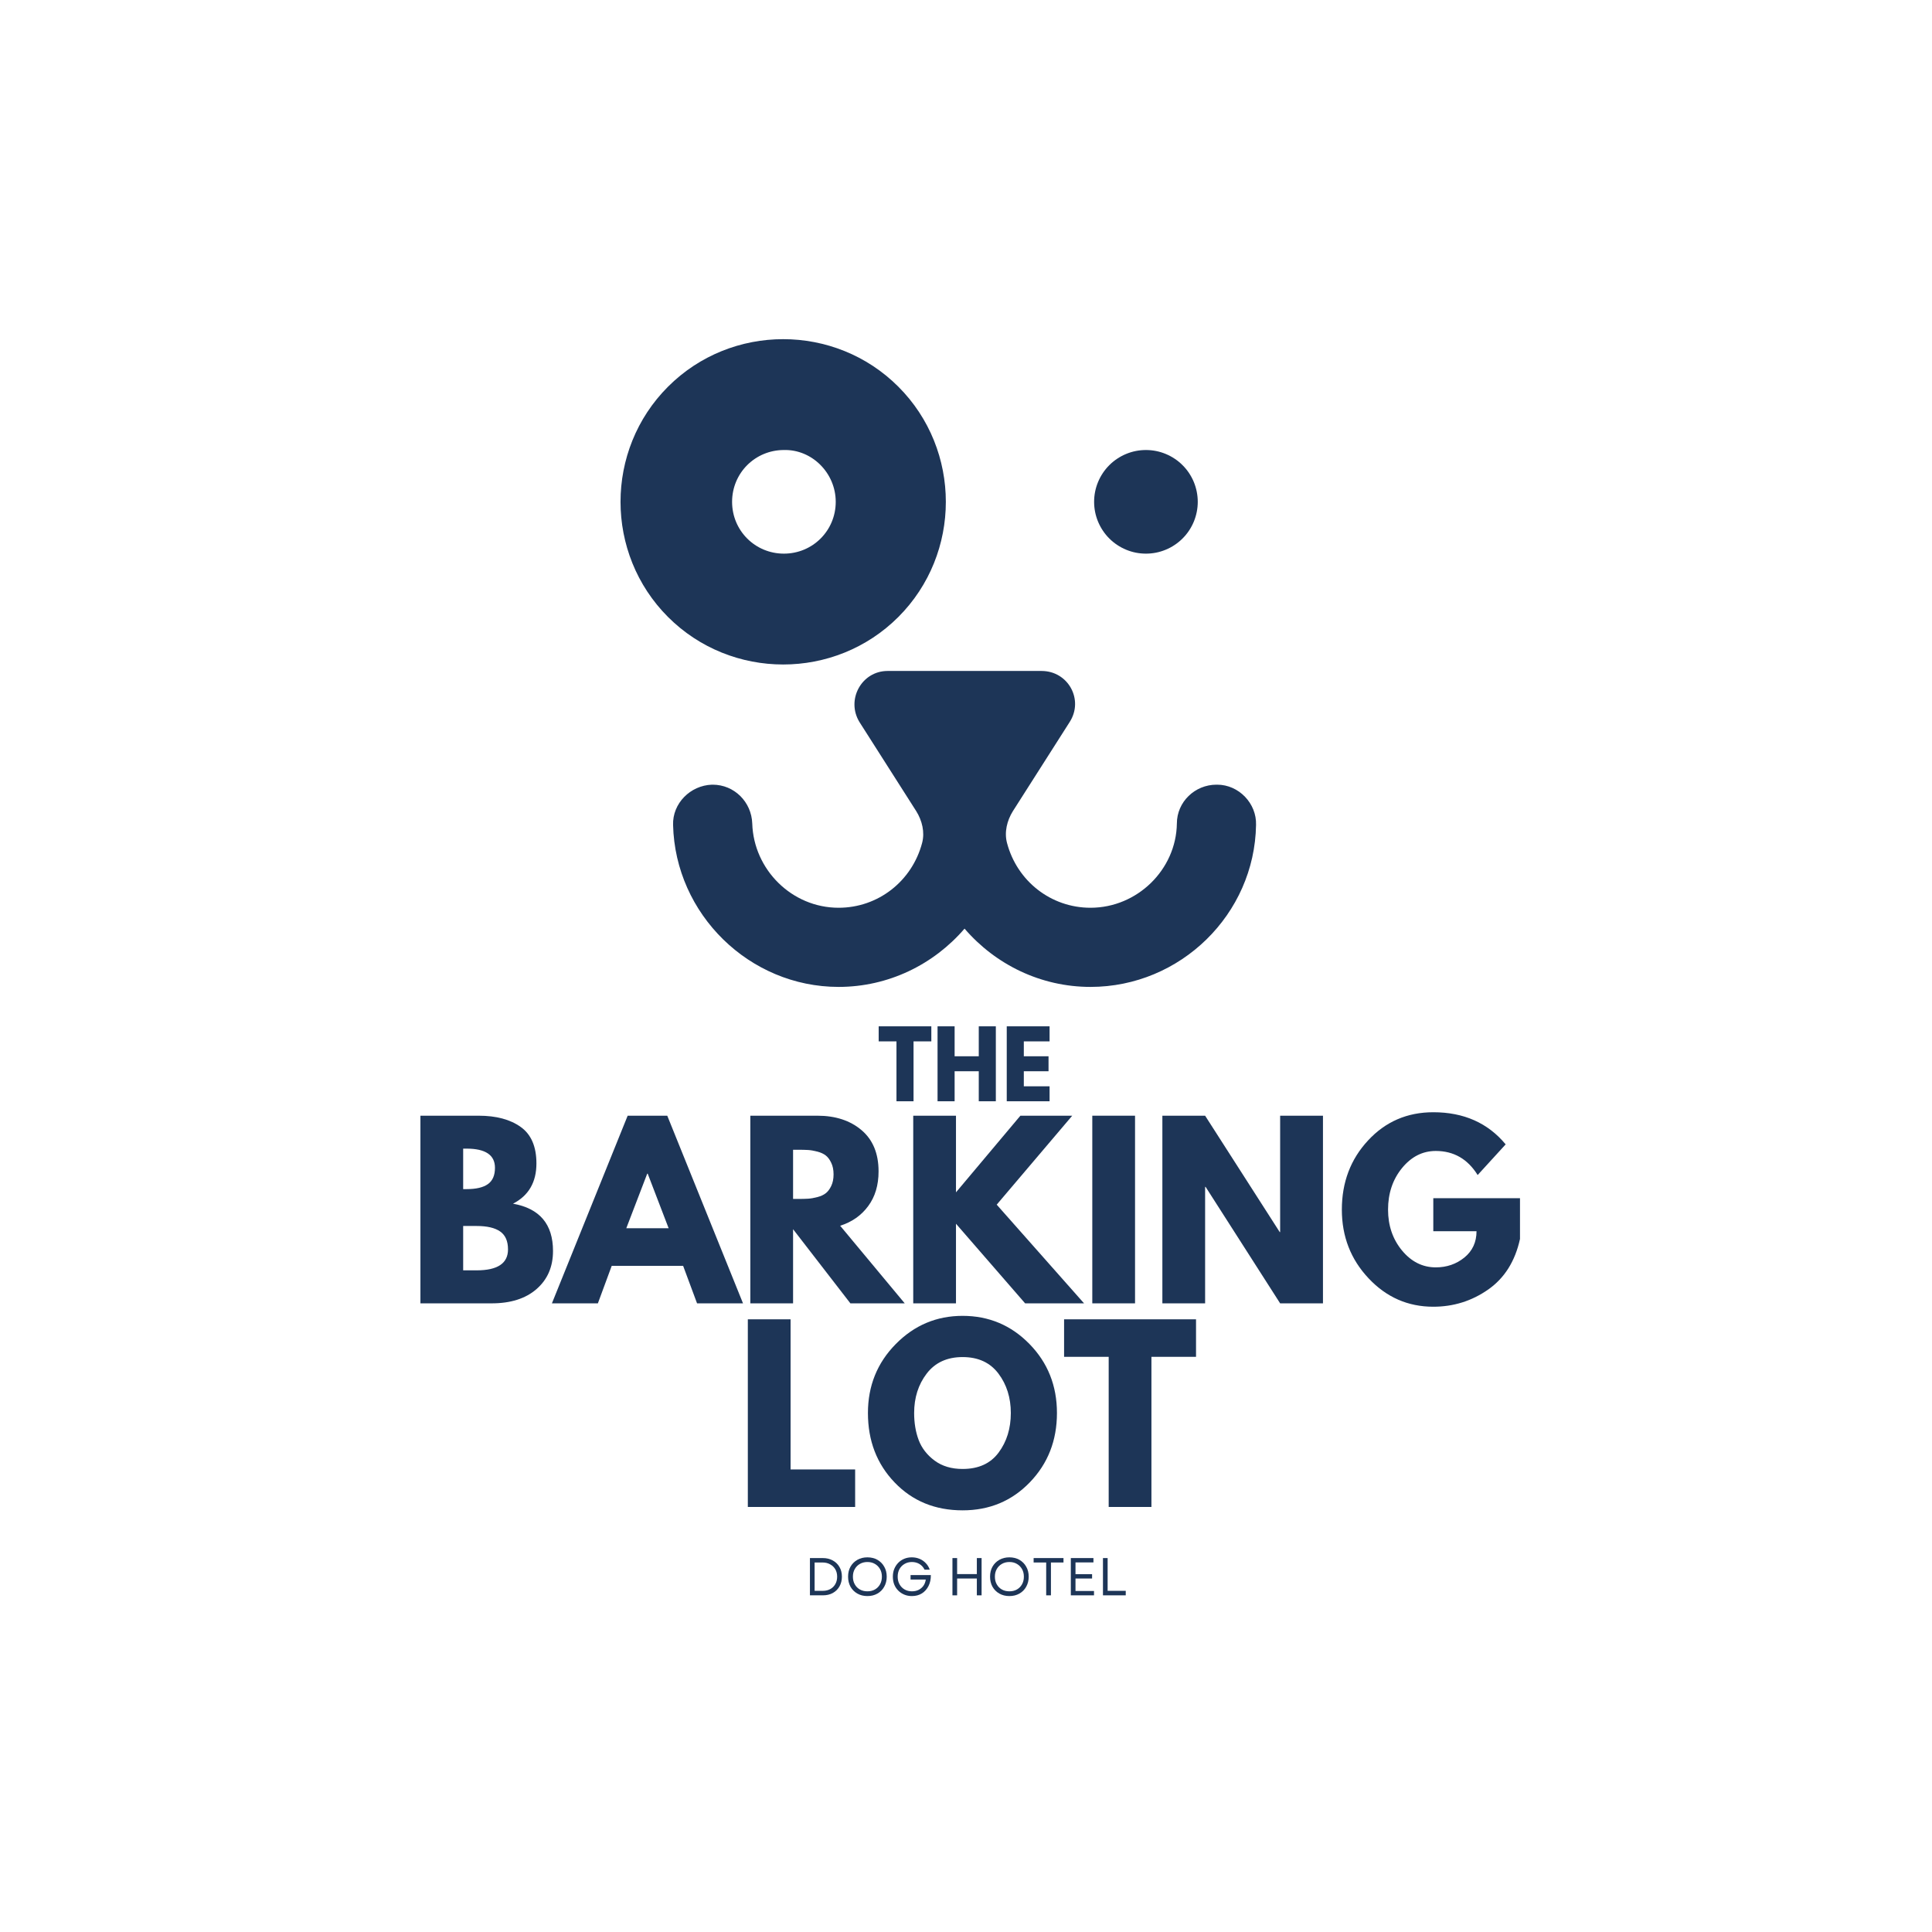 <svg xmlns="http://www.w3.org/2000/svg" xmlns:xlink="http://www.w3.org/1999/xlink" width="500" zoomAndPan="magnify" viewBox="0 0 375 375" height="500" preserveAspectRatio="xMidYMid meet" version="1.0"><defs><g/><clipPath id="af3d67354b"><path d="M 130 130 L 244 130 L 244 191.758 L 130 191.758 Z M 130 130 " clip-rule="nonzero"/></clipPath></defs><g clip-path="url(#af3d67354b)"><path fill="#1d3557" d="M 243.797 160.129 C 243.938 155.938 240.445 152.305 236.254 152.305 C 236.254 152.305 236.113 152.305 236.113 152.305 C 231.922 152.305 228.43 155.656 228.43 159.848 C 228.293 168.789 220.746 176.195 211.668 176.195 C 203.984 176.195 197.418 171.023 195.461 163.621 C 194.902 161.523 195.461 159.289 196.582 157.473 L 207.617 140.152 C 210.41 135.82 207.336 130.234 202.168 130.234 L 172.273 130.234 C 167.242 130.234 164.172 135.82 166.824 140.152 L 177.859 157.473 C 178.98 159.289 179.539 161.523 178.98 163.621 C 177.023 171.023 170.457 176.195 162.773 176.195 C 153.695 176.195 146.289 168.789 146.012 159.848 C 145.871 155.656 142.52 152.305 138.328 152.305 C 138.328 152.305 138.188 152.305 138.188 152.305 C 133.996 152.445 130.504 155.938 130.645 160.129 C 131.062 177.449 145.453 191.559 162.773 191.559 C 172.414 191.559 181.215 187.23 187.219 180.246 C 193.227 187.23 202.027 191.559 211.668 191.559 C 229.129 191.559 243.52 177.449 243.797 160.129 Z M 243.797 160.129 " fill-opacity="1" fill-rule="nonzero"/></g><path fill="#1d3557" d="M 129.664 75.055 C 117.371 87.348 117.371 107.461 129.664 119.758 C 141.957 132.051 162.074 132.051 174.367 119.758 C 186.66 107.461 186.66 87.348 174.367 75.055 C 162.074 62.758 141.957 62.758 129.664 75.055 Z M 162.215 97.406 C 162.215 102.992 157.746 107.461 152.156 107.461 C 146.57 107.461 142.098 102.992 142.098 97.406 C 142.098 91.816 146.57 87.348 152.156 87.348 C 157.605 87.207 162.215 91.816 162.215 97.406 Z M 162.215 97.406 " fill-opacity="1" fill-rule="nonzero"/><path fill="#1d3557" d="M 232.484 97.406 C 232.484 98.066 232.418 98.719 232.289 99.367 C 232.16 100.016 231.969 100.645 231.719 101.254 C 231.465 101.863 231.156 102.441 230.789 102.992 C 230.422 103.543 230.004 104.051 229.535 104.516 C 229.07 104.984 228.562 105.402 228.012 105.766 C 227.465 106.133 226.883 106.445 226.273 106.695 C 225.664 106.949 225.035 107.141 224.387 107.27 C 223.738 107.398 223.086 107.461 222.426 107.461 C 221.766 107.461 221.109 107.398 220.461 107.27 C 219.812 107.141 219.184 106.949 218.574 106.695 C 217.965 106.445 217.387 106.133 216.836 105.766 C 216.289 105.402 215.777 104.984 215.312 104.516 C 214.844 104.051 214.43 103.543 214.062 102.992 C 213.695 102.441 213.383 101.863 213.133 101.254 C 212.879 100.645 212.688 100.016 212.559 99.367 C 212.43 98.719 212.367 98.066 212.367 97.406 C 212.367 96.742 212.43 96.09 212.559 95.441 C 212.688 94.793 212.879 94.164 213.133 93.555 C 213.383 92.945 213.695 92.367 214.062 91.816 C 214.43 91.266 214.844 90.758 215.312 90.293 C 215.777 89.824 216.289 89.406 216.836 89.043 C 217.387 88.676 217.965 88.363 218.574 88.113 C 219.184 87.859 219.812 87.668 220.461 87.539 C 221.109 87.41 221.766 87.348 222.426 87.348 C 223.086 87.348 223.738 87.41 224.387 87.539 C 225.035 87.668 225.664 87.859 226.273 88.113 C 226.883 88.363 227.465 88.676 228.012 89.043 C 228.562 89.406 229.07 89.824 229.535 90.293 C 230.004 90.758 230.422 91.266 230.789 91.816 C 231.156 92.367 231.465 92.945 231.719 93.555 C 231.969 94.164 232.16 94.793 232.289 95.441 C 232.418 96.09 232.484 96.742 232.484 97.406 Z M 232.484 97.406 " fill-opacity="1" fill-rule="nonzero"/><g fill="#1d3557" fill-opacity="1"><g transform="translate(78.948, 252.979)"><g><path d="M 2.656 -36.422 L 13.953 -36.422 C 17.367 -36.422 20.094 -35.691 22.125 -34.234 C 24.156 -32.785 25.172 -30.426 25.172 -27.156 C 25.172 -23.508 23.656 -20.906 20.625 -19.344 C 25.801 -18.426 28.391 -15.363 28.391 -10.156 C 28.391 -7.094 27.328 -4.633 25.203 -2.781 C 23.086 -0.926 20.176 0 16.469 0 L 2.656 0 Z M 10.953 -22.172 L 11.609 -22.172 C 13.461 -22.172 14.844 -22.492 15.75 -23.141 C 16.664 -23.785 17.125 -24.844 17.125 -26.312 C 17.125 -28.789 15.285 -30.031 11.609 -30.031 L 10.953 -30.031 Z M 10.953 -6.406 L 13.562 -6.406 C 17.625 -6.406 19.656 -7.758 19.656 -10.469 C 19.656 -12.082 19.145 -13.242 18.125 -13.953 C 17.113 -14.66 15.594 -15.016 13.562 -15.016 L 10.953 -15.016 Z M 10.953 -6.406 "/></g></g></g><g fill="#1d3557" fill-opacity="1"><g transform="translate(108.36, 252.979)"><g><path d="M 21.156 -36.422 L 35.859 0 L 26.938 0 L 24.234 -7.281 L 10.375 -7.281 L 7.688 0 L -1.234 0 L 13.469 -36.422 Z M 21.422 -14.578 L 17.359 -25.172 L 17.266 -25.172 L 13.203 -14.578 Z M 21.422 -14.578 "/></g></g></g><g fill="#1d3557" fill-opacity="1"><g transform="translate(142.982, 252.979)"><g><path d="M 2.656 -36.422 L 15.672 -36.422 C 19.18 -36.422 22.035 -35.488 24.234 -33.625 C 26.441 -31.758 27.547 -29.086 27.547 -25.609 C 27.547 -22.93 26.875 -20.688 25.531 -18.875 C 24.195 -17.062 22.383 -15.789 20.094 -15.062 L 32.625 0 L 22.078 0 L 10.953 -14.391 L 10.953 0 L 2.656 0 Z M 10.953 -20.266 L 11.922 -20.266 C 12.68 -20.266 13.328 -20.281 13.859 -20.312 C 14.391 -20.344 14.992 -20.445 15.672 -20.625 C 16.348 -20.801 16.891 -21.051 17.297 -21.375 C 17.711 -21.695 18.066 -22.164 18.359 -22.781 C 18.66 -23.406 18.812 -24.156 18.812 -25.031 C 18.812 -25.914 18.66 -26.664 18.359 -27.281 C 18.066 -27.906 17.711 -28.379 17.297 -28.703 C 16.891 -29.023 16.348 -29.273 15.672 -29.453 C 14.992 -29.629 14.391 -29.734 13.859 -29.766 C 13.328 -29.797 12.68 -29.812 11.922 -29.812 L 10.953 -29.812 Z M 10.953 -20.266 "/></g></g></g><g fill="#1d3557" fill-opacity="1"><g transform="translate(174.602, 252.979)"><g><path d="M 35.812 0 L 24.375 0 L 10.953 -15.453 L 10.953 0 L 2.656 0 L 2.656 -36.422 L 10.953 -36.422 L 10.953 -21.547 L 23.453 -36.422 L 33.516 -36.422 L 18.859 -19.156 Z M 35.812 0 "/></g></g></g><g fill="#1d3557" fill-opacity="1"><g transform="translate(209.357, 252.979)"><g><path d="M 10.953 -36.422 L 10.953 0 L 2.656 0 L 2.656 -36.422 Z M 10.953 -36.422 "/></g></g></g><g fill="#1d3557" fill-opacity="1"><g transform="translate(222.959, 252.979)"><g><path d="M 10.953 -22.609 L 10.953 0 L 2.656 0 L 2.656 -36.422 L 10.953 -36.422 L 25.438 -13.828 L 25.516 -13.828 L 25.516 -36.422 L 33.828 -36.422 L 33.828 0 L 25.516 0 L 11.047 -22.609 Z M 10.953 -22.609 "/></g></g></g><g fill="#1d3557" fill-opacity="1"><g transform="translate(259.436, 252.979)"><g><path d="M 35.594 -20.406 L 35.594 -12.5 C 34.645 -8.164 32.582 -4.891 29.406 -2.672 C 26.227 -0.453 22.68 0.656 18.766 0.656 C 13.848 0.656 9.66 -1.18 6.203 -4.859 C 2.742 -8.535 1.016 -12.977 1.016 -18.188 C 1.016 -23.488 2.707 -27.961 6.094 -31.609 C 9.477 -35.266 13.703 -37.094 18.766 -37.094 C 24.68 -37.094 29.363 -35.016 32.812 -30.859 L 27.375 -24.906 C 25.438 -28.02 22.727 -29.578 19.25 -29.578 C 16.688 -29.578 14.5 -28.469 12.688 -26.25 C 10.883 -24.031 9.984 -21.344 9.984 -18.188 C 9.984 -15.102 10.883 -12.461 12.688 -10.266 C 14.5 -8.078 16.688 -6.984 19.25 -6.984 C 21.375 -6.984 23.223 -7.617 24.797 -8.891 C 26.367 -10.172 27.156 -11.875 27.156 -14 L 18.766 -14 L 18.766 -20.406 Z M 35.594 -20.406 "/></g></g></g><g fill="#1d3557" fill-opacity="1"><g transform="translate(156.146, 309.654)"><g><path d="M 1.062 0 L 1.062 -7.234 L 3.562 -7.234 C 4.301 -7.234 4.945 -7.078 5.5 -6.766 C 6.062 -6.461 6.492 -6.039 6.797 -5.5 C 7.109 -4.969 7.266 -4.344 7.266 -3.625 C 7.266 -2.914 7.109 -2.285 6.797 -1.734 C 6.492 -1.191 6.062 -0.766 5.5 -0.453 C 4.945 -0.148 4.301 0 3.562 0 Z M 1.969 -0.875 L 3.562 -0.875 C 4.113 -0.875 4.598 -0.988 5.016 -1.219 C 5.43 -1.445 5.754 -1.766 5.984 -2.172 C 6.223 -2.586 6.344 -3.07 6.344 -3.625 C 6.344 -4.176 6.223 -4.656 5.984 -5.062 C 5.742 -5.469 5.41 -5.785 4.984 -6.016 C 4.566 -6.254 4.078 -6.375 3.516 -6.375 L 1.969 -6.375 Z M 1.969 -0.875 "/></g></g></g><g fill="#1d3557" fill-opacity="1"><g transform="translate(164.018, 309.654)"><g><path d="M 4.344 0.141 C 3.613 0.141 2.961 -0.02 2.391 -0.344 C 1.828 -0.664 1.383 -1.109 1.062 -1.672 C 0.75 -2.242 0.594 -2.895 0.594 -3.625 C 0.594 -4.363 0.75 -5.008 1.062 -5.562 C 1.383 -6.125 1.828 -6.566 2.391 -6.891 C 2.961 -7.211 3.613 -7.375 4.344 -7.375 C 5.082 -7.375 5.734 -7.211 6.297 -6.891 C 6.859 -6.566 7.297 -6.125 7.609 -5.562 C 7.93 -5.008 8.094 -4.363 8.094 -3.625 C 8.094 -2.895 7.93 -2.242 7.609 -1.672 C 7.297 -1.109 6.859 -0.664 6.297 -0.344 C 5.734 -0.02 5.082 0.141 4.344 0.141 Z M 1.531 -3.625 C 1.531 -3.062 1.648 -2.566 1.891 -2.141 C 2.129 -1.711 2.457 -1.379 2.875 -1.141 C 3.301 -0.898 3.789 -0.781 4.344 -0.781 C 4.906 -0.781 5.395 -0.898 5.812 -1.141 C 6.227 -1.379 6.555 -1.711 6.797 -2.141 C 7.035 -2.566 7.156 -3.062 7.156 -3.625 C 7.156 -4.188 7.035 -4.676 6.797 -5.094 C 6.555 -5.52 6.227 -5.852 5.812 -6.094 C 5.395 -6.344 4.906 -6.469 4.344 -6.469 C 3.789 -6.469 3.301 -6.344 2.875 -6.094 C 2.457 -5.852 2.129 -5.52 1.891 -5.094 C 1.648 -4.676 1.531 -4.188 1.531 -3.625 Z M 1.531 -3.625 "/></g></g></g><g fill="#1d3557" fill-opacity="1"><g transform="translate(172.708, 309.654)"><g><path d="M 4.281 0.141 C 3.75 0.141 3.258 0.047 2.812 -0.141 C 2.363 -0.328 1.973 -0.586 1.641 -0.922 C 1.305 -1.254 1.047 -1.648 0.859 -2.109 C 0.68 -2.566 0.594 -3.07 0.594 -3.625 C 0.594 -4.164 0.68 -4.66 0.859 -5.109 C 1.047 -5.566 1.301 -5.961 1.625 -6.297 C 1.957 -6.641 2.348 -6.906 2.797 -7.094 C 3.242 -7.281 3.734 -7.375 4.266 -7.375 C 4.816 -7.375 5.328 -7.273 5.797 -7.078 C 6.266 -6.879 6.664 -6.598 7 -6.234 C 7.344 -5.879 7.594 -5.461 7.75 -4.984 L 6.75 -4.984 C 6.52 -5.453 6.191 -5.816 5.766 -6.078 C 5.336 -6.336 4.848 -6.469 4.297 -6.469 C 3.754 -6.469 3.273 -6.344 2.859 -6.094 C 2.441 -5.852 2.113 -5.52 1.875 -5.094 C 1.645 -4.664 1.531 -4.176 1.531 -3.625 C 1.531 -3.062 1.648 -2.566 1.891 -2.141 C 2.129 -1.711 2.457 -1.379 2.875 -1.141 C 3.289 -0.898 3.766 -0.781 4.297 -0.781 C 4.785 -0.781 5.219 -0.875 5.594 -1.062 C 5.977 -1.258 6.289 -1.523 6.531 -1.859 C 6.77 -2.203 6.922 -2.602 6.984 -3.062 L 4.031 -3.062 L 4.031 -3.938 L 7.969 -3.938 C 7.977 -3.133 7.828 -2.426 7.516 -1.812 C 7.211 -1.207 6.785 -0.727 6.234 -0.375 C 5.68 -0.031 5.031 0.141 4.281 0.141 Z M 4.281 0.141 "/></g></g></g><g fill="#1d3557" fill-opacity="1"><g transform="translate(181.243, 309.654)"><g/></g></g><g fill="#1d3557" fill-opacity="1"><g transform="translate(183.808, 309.654)"><g><path d="M 5.797 0 L 5.797 -3.266 L 1.969 -3.266 L 1.969 0 L 1.062 0 L 1.062 -7.234 L 1.969 -7.234 L 1.969 -4.125 L 5.797 -4.125 L 5.797 -7.234 L 6.719 -7.234 L 6.719 0 Z M 5.797 0 "/></g></g></g><g fill="#1d3557" fill-opacity="1"><g transform="translate(191.577, 309.654)"><g><path d="M 4.344 0.141 C 3.613 0.141 2.961 -0.02 2.391 -0.344 C 1.828 -0.664 1.383 -1.109 1.062 -1.672 C 0.75 -2.242 0.594 -2.895 0.594 -3.625 C 0.594 -4.363 0.75 -5.008 1.062 -5.562 C 1.383 -6.125 1.828 -6.566 2.391 -6.891 C 2.961 -7.211 3.613 -7.375 4.344 -7.375 C 5.082 -7.375 5.734 -7.211 6.297 -6.891 C 6.859 -6.566 7.297 -6.125 7.609 -5.562 C 7.93 -5.008 8.094 -4.363 8.094 -3.625 C 8.094 -2.895 7.93 -2.242 7.609 -1.672 C 7.297 -1.109 6.859 -0.664 6.297 -0.344 C 5.734 -0.02 5.082 0.141 4.344 0.141 Z M 1.531 -3.625 C 1.531 -3.062 1.648 -2.566 1.891 -2.141 C 2.129 -1.711 2.457 -1.379 2.875 -1.141 C 3.301 -0.898 3.789 -0.781 4.344 -0.781 C 4.906 -0.781 5.395 -0.898 5.812 -1.141 C 6.227 -1.379 6.555 -1.711 6.797 -2.141 C 7.035 -2.566 7.156 -3.062 7.156 -3.625 C 7.156 -4.188 7.035 -4.676 6.797 -5.094 C 6.555 -5.52 6.227 -5.852 5.812 -6.094 C 5.395 -6.344 4.906 -6.469 4.344 -6.469 C 3.789 -6.469 3.301 -6.344 2.875 -6.094 C 2.457 -5.852 2.129 -5.52 1.891 -5.094 C 1.648 -4.676 1.531 -4.188 1.531 -3.625 Z M 1.531 -3.625 "/></g></g></g><g fill="#1d3557" fill-opacity="1"><g transform="translate(200.267, 309.654)"><g><path d="M 2.797 0 L 2.797 -6.375 L 0.359 -6.375 L 0.359 -7.234 L 6.156 -7.234 L 6.156 -6.375 L 3.719 -6.375 L 3.719 0 Z M 2.797 0 "/></g></g></g><g fill="#1d3557" fill-opacity="1"><g transform="translate(206.784, 309.654)"><g><path d="M 1.062 0 L 1.062 -7.234 L 5.453 -7.234 L 5.453 -6.391 L 1.969 -6.391 L 1.969 -4.109 L 5.188 -4.109 L 5.188 -3.266 L 1.969 -3.266 L 1.969 -0.844 L 5.562 -0.844 L 5.562 0 Z M 1.062 0 "/></g></g></g><g fill="#1d3557" fill-opacity="1"><g transform="translate(213.022, 309.654)"><g><path d="M 1.062 0 L 1.062 -7.234 L 1.969 -7.234 L 1.969 -0.875 L 5.484 -0.875 L 5.484 0 Z M 1.062 0 "/></g></g></g><g fill="#1d3557" fill-opacity="1"><g transform="translate(142.498, 292.5)"><g><path d="M 10.953 -36.422 L 10.953 -7.281 L 23.484 -7.281 L 23.484 0 L 2.656 0 L 2.656 -36.422 Z M 10.953 -36.422 "/></g></g></g><g fill="#1d3557" fill-opacity="1"><g transform="translate(167.45, 292.5)"><g><path d="M 1.016 -18.234 C 1.016 -23.504 2.812 -27.961 6.406 -31.609 C 10 -35.266 14.328 -37.094 19.391 -37.094 C 24.484 -37.094 28.805 -35.273 32.359 -31.641 C 35.922 -28.004 37.703 -23.535 37.703 -18.234 C 37.703 -12.91 35.953 -8.43 32.453 -4.797 C 28.953 -1.16 24.598 0.656 19.391 0.656 C 14.055 0.656 9.66 -1.145 6.203 -4.75 C 2.742 -8.352 1.016 -12.848 1.016 -18.234 Z M 9.984 -18.234 C 9.984 -16.316 10.273 -14.57 10.859 -13 C 11.453 -11.426 12.484 -10.094 13.953 -9 C 15.422 -7.914 17.234 -7.375 19.391 -7.375 C 22.473 -7.375 24.801 -8.43 26.375 -10.547 C 27.957 -12.672 28.75 -15.234 28.75 -18.234 C 28.75 -21.211 27.945 -23.766 26.344 -25.891 C 24.738 -28.023 22.422 -29.094 19.391 -29.094 C 16.379 -29.094 14.055 -28.023 12.422 -25.891 C 10.797 -23.766 9.984 -21.211 9.984 -18.234 Z M 9.984 -18.234 "/></g></g></g><g fill="#1d3557" fill-opacity="1"><g transform="translate(206.179, 292.5)"><g><path d="M 0.359 -29.141 L 0.359 -36.422 L 25.969 -36.422 L 25.969 -29.141 L 17.312 -29.141 L 17.312 0 L 9.016 0 L 9.016 -29.141 Z M 0.359 -29.141 "/></g></g></g><g fill="#1d3557" fill-opacity="1"><g transform="translate(170.411, 213.756)"><g><path d="M 0.141 -11.625 L 0.141 -14.547 L 10.359 -14.547 L 10.359 -11.625 L 6.906 -11.625 L 6.906 0 L 3.594 0 L 3.594 -11.625 Z M 0.141 -11.625 "/></g></g></g><g fill="#1d3557" fill-opacity="1"><g transform="translate(180.916, 213.756)"><g><path d="M 4.375 -5.828 L 4.375 0 L 1.062 0 L 1.062 -14.547 L 4.375 -14.547 L 4.375 -8.734 L 9.062 -8.734 L 9.062 -14.547 L 12.375 -14.547 L 12.375 0 L 9.062 0 L 9.062 -5.828 Z M 4.375 -5.828 "/></g></g></g><g fill="#1d3557" fill-opacity="1"><g transform="translate(194.347, 213.756)"><g><path d="M 9.375 -14.547 L 9.375 -11.625 L 4.375 -11.625 L 4.375 -8.734 L 9.172 -8.734 L 9.172 -5.828 L 4.375 -5.828 L 4.375 -2.906 L 9.375 -2.906 L 9.375 0 L 1.062 0 L 1.062 -14.547 Z M 9.375 -14.547 "/></g></g></g></svg>